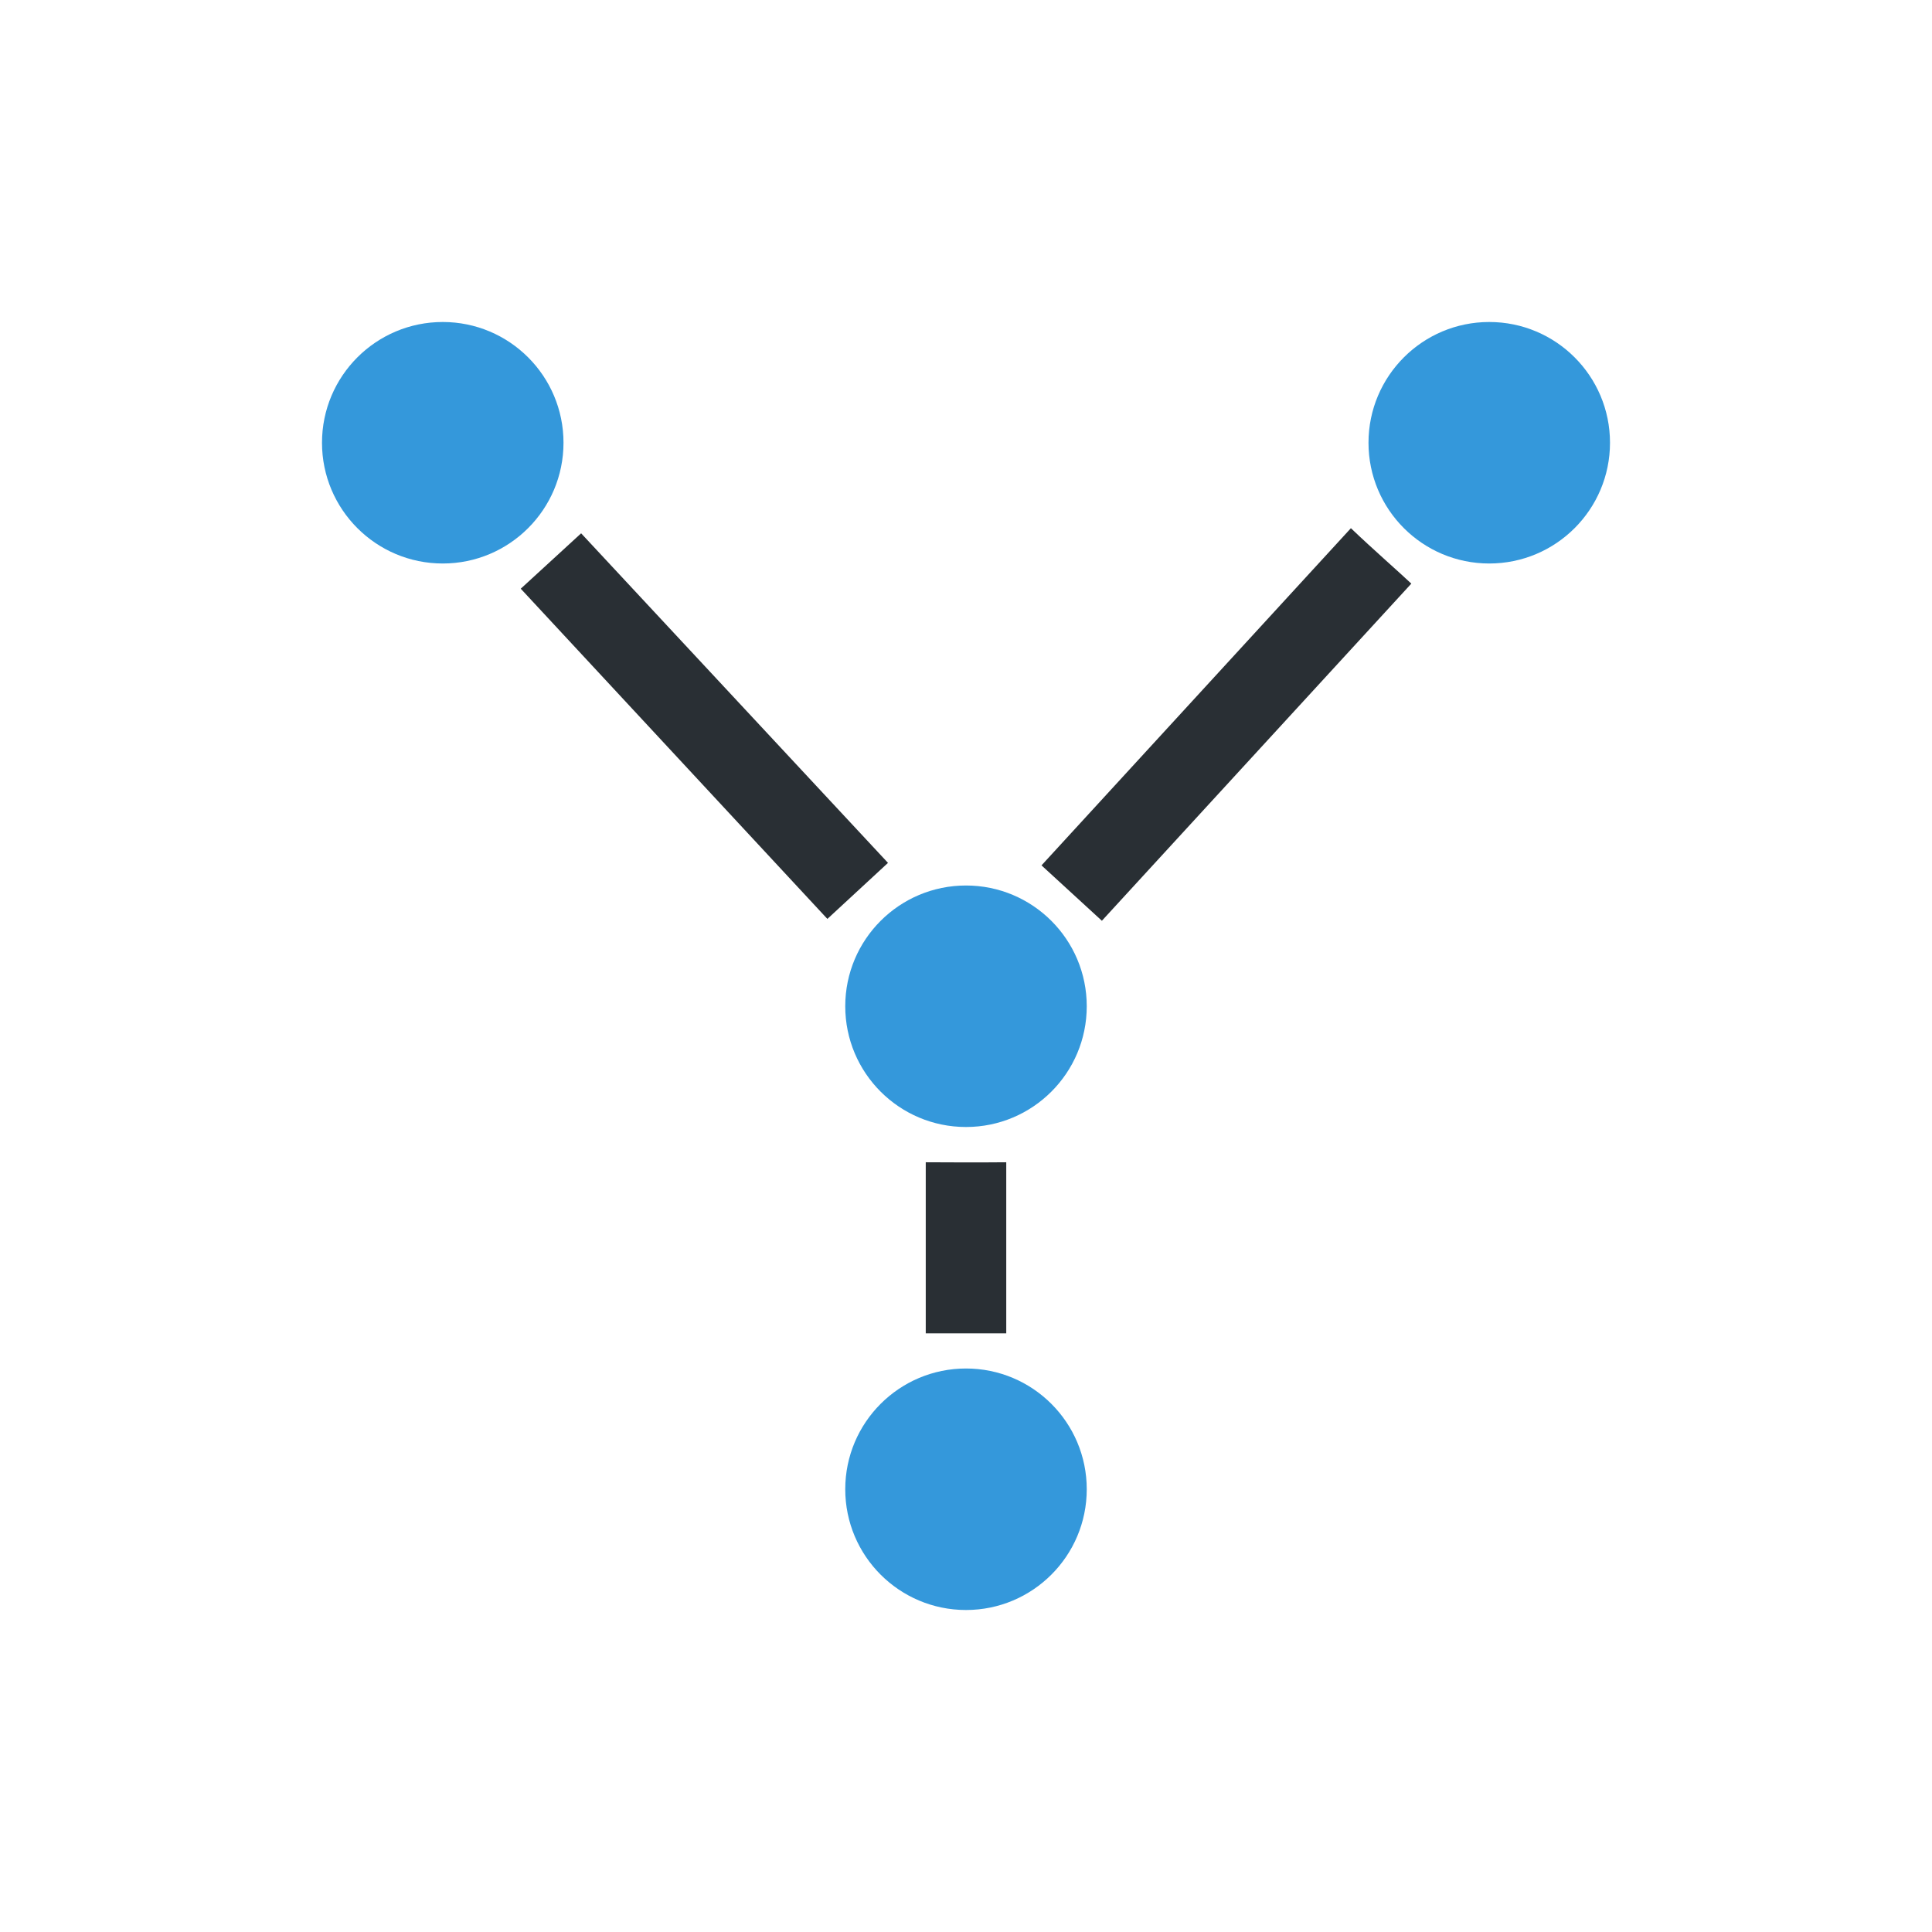 <?xml version="1.0" encoding="UTF-8" standalone="no"?>
<!-- Created with Inkscape (http://www.inkscape.org/) -->

<svg
   xmlns:dc="http://purl.org/dc/elements/1.1/"
   xmlns:cc="http://creativecommons.org/ns#"
   xmlns:rdf="http://www.w3.org/1999/02/22-rdf-syntax-ns#"
   xmlns:svg="http://www.w3.org/2000/svg"
   xmlns="http://www.w3.org/2000/svg"
   xmlns:xlink="http://www.w3.org/1999/xlink"
   xmlns:sodipodi="http://sodipodi.sourceforge.net/DTD/sodipodi-0.dtd"
   xmlns:inkscape="http://www.inkscape.org/namespaces/inkscape"
   width="24"
   height="24"
   id="svg2"
   version="1.1"
   inkscape:version="0.91 r13725"
   viewBox="0 0 24 24"
   sodipodi:docname="distribute-graph-directed.svg">
  <defs
     id="defs4" />
  <sodipodi:namedview
     id="base"
     pagecolor="#ffffff"
     bordercolor="#ffffff"
     borderopacity="1.0"
     inkscape:pageopacity="0.0"
     inkscape:pageshadow="2"
     inkscape:zoom="33.683996"
     inkscape:cx="8.7758031"
     inkscape:cy="13.354899"
     inkscape:document-units="px"
     inkscape:current-layer="layer1"
     showgrid="true"
     inkscape:showpageshadow="false"
     borderlayer="true"
     inkscape:window-width="1920"
     inkscape:window-height="1016"
     inkscape:window-x="-4"
     inkscape:window-y="0"
     inkscape:window-maximized="1"
     units="px"
     fit-margin-top="0"
     fit-margin-left="0"
     fit-margin-right="0"
     fit-margin-bottom="0"
     inkscape:object-nodes="true"
     inkscape:snap-bbox="true">
    <sodipodi:guide
       position="4,20"
       orientation="16,0"
       id="guide4093" />
    <sodipodi:guide
       position="4,4"
       orientation="0,16"
       id="guide4095" />
    <sodipodi:guide
       position="20,4"
       orientation="-16,0"
       id="guide4097" />
    <sodipodi:guide
       position="20,20"
       orientation="0,-16"
       id="guide4099" />
    <inkscape:grid
       type="xygrid"
       id="grid4101"
       originx="1px"
       originy="1px" />
    <sodipodi:guide
       position="4,20"
       orientation="16,0"
       id="guide4123" />
    <sodipodi:guide
       position="4,4"
       orientation="0,2"
       id="guide4125" />
    <sodipodi:guide
       position="6,20"
       orientation="0,-2"
       id="guide4129" />
    <sodipodi:guide
       position="18,4"
       orientation="0,2"
       id="guide4133" />
    <sodipodi:guide
       position="20,4"
       orientation="-16,0"
       id="guide4135" />
    <sodipodi:guide
       position="20,20"
       orientation="0,-2"
       id="guide4137" />
  </sodipodi:namedview>
  <g
     inkscape:label="Capa 1"
     inkscape:groupmode="layer"
     id="layer1"
     transform="translate(1,-1029.362)">
    <g
       transform="translate(-378.857,490.286)"
       id="layer1-9"
       inkscape:label="Capa 1">
      <use
         transform="matrix(0.341,0,0,0.341,265.329,475.967)"
         style="fill:#8ab3df;fill-opacity:0.588;stroke:#0000ff;stroke-opacity:1"
         x="0"
         y="0"
         id="use15554"
         width="1250"
         height="1250"
         xlink:href="#ffffff24" />
      <ellipse
         id="path4453-3"
         style="fill:#3498db;fill-opacity:1;stroke:none"
         transform="translate(385.357,553.076)"
         cx="4.5"
         cy="4.5"
         rx="1.5"
         ry="1.5" />
      <ellipse
         id="path4453-3-6"
         style="fill:#3498db;fill-opacity:1;stroke:none"
         transform="translate(385.357,547.076)"
         cx="4.5"
         cy="4.5"
         rx="1.5"
         ry="1.5" />
      <ellipse
         id="path4453-3-2"
         style="fill:#3498db;fill-opacity:1;stroke:none"
         transform="translate(391.857,540.076)"
         cx="4.5"
         cy="4.5"
         rx="1.5"
         ry="1.5" />
      <ellipse
         id="path4453-3-3"
         style="fill:#3498db;fill-opacity:1;stroke:none"
         transform="translate(378.857,540.076)"
         cx="4.5"
         cy="4.5"
         rx="1.5"
         ry="1.5" />
      <path
         sodipodi:nodetypes="ccccc"
         inkscape:connector-curvature="0"
         id="path4701"
         transform="translate(378.857,540.076)"
         d="m 6.219,5.625 -0.75,0.688 3.809,4.102 L 10.031,9.719 Z"
         style="color:#000000;font-style:normal;font-variant:normal;font-weight:normal;font-stretch:normal;font-size:medium;line-height:normal;font-family:Sans;-inkscape-font-specification:Sans;text-indent:0;text-align:start;text-decoration:none;text-decoration-line:none;letter-spacing:normal;word-spacing:normal;text-transform:none;direction:ltr;block-progression:tb;writing-mode:lr-tb;baseline-shift:baseline;text-anchor:start;display:inline;overflow:visible;visibility:visible;fill:#292f34;fill-opacity:1;stroke:none;stroke-width:1px;marker:none;enable-background:accumulate" />
      <path
         id="path4703"
         transform="translate(378.857,540.076)"
         d="M 15.781,5.562 11.938,9.75 l 0.75,0.688 3.844,-4.188 c -0.142,-0.135 -0.473,-0.423 -0.75,-0.688 z"
         style="color:#000000;font-style:normal;font-variant:normal;font-weight:normal;font-stretch:normal;font-size:medium;line-height:normal;font-family:Sans;-inkscape-font-specification:Sans;text-indent:0;text-align:start;text-decoration:none;text-decoration-line:none;letter-spacing:normal;word-spacing:normal;text-transform:none;direction:ltr;block-progression:tb;writing-mode:lr-tb;baseline-shift:baseline;text-anchor:start;display:inline;overflow:visible;visibility:visible;fill:#292f34;fill-opacity:1;stroke:none;stroke-width:1px;marker:none;enable-background:accumulate"
         inkscape:connector-curvature="0" />
      <path
         id="path4705"
         transform="translate(378.857,540.076)"
         d="m 10.5,13.438 0,2.125 1,0 0,-2.125 c -0.397,0.004 -0.705,6.96e-4 -1,0 z"
         style="color:#000000;font-style:normal;font-variant:normal;font-weight:normal;font-stretch:normal;font-size:medium;line-height:normal;font-family:Sans;-inkscape-font-specification:Sans;text-indent:0;text-align:start;text-decoration:none;text-decoration-line:none;letter-spacing:normal;word-spacing:normal;text-transform:none;direction:ltr;block-progression:tb;writing-mode:lr-tb;baseline-shift:baseline;text-anchor:start;display:inline;overflow:visible;visibility:visible;fill:#292f34;fill-opacity:1;stroke:none;stroke-width:1px;marker:none;enable-background:accumulate"
         inkscape:connector-curvature="0" />
    </g>
  </g>
</svg>
